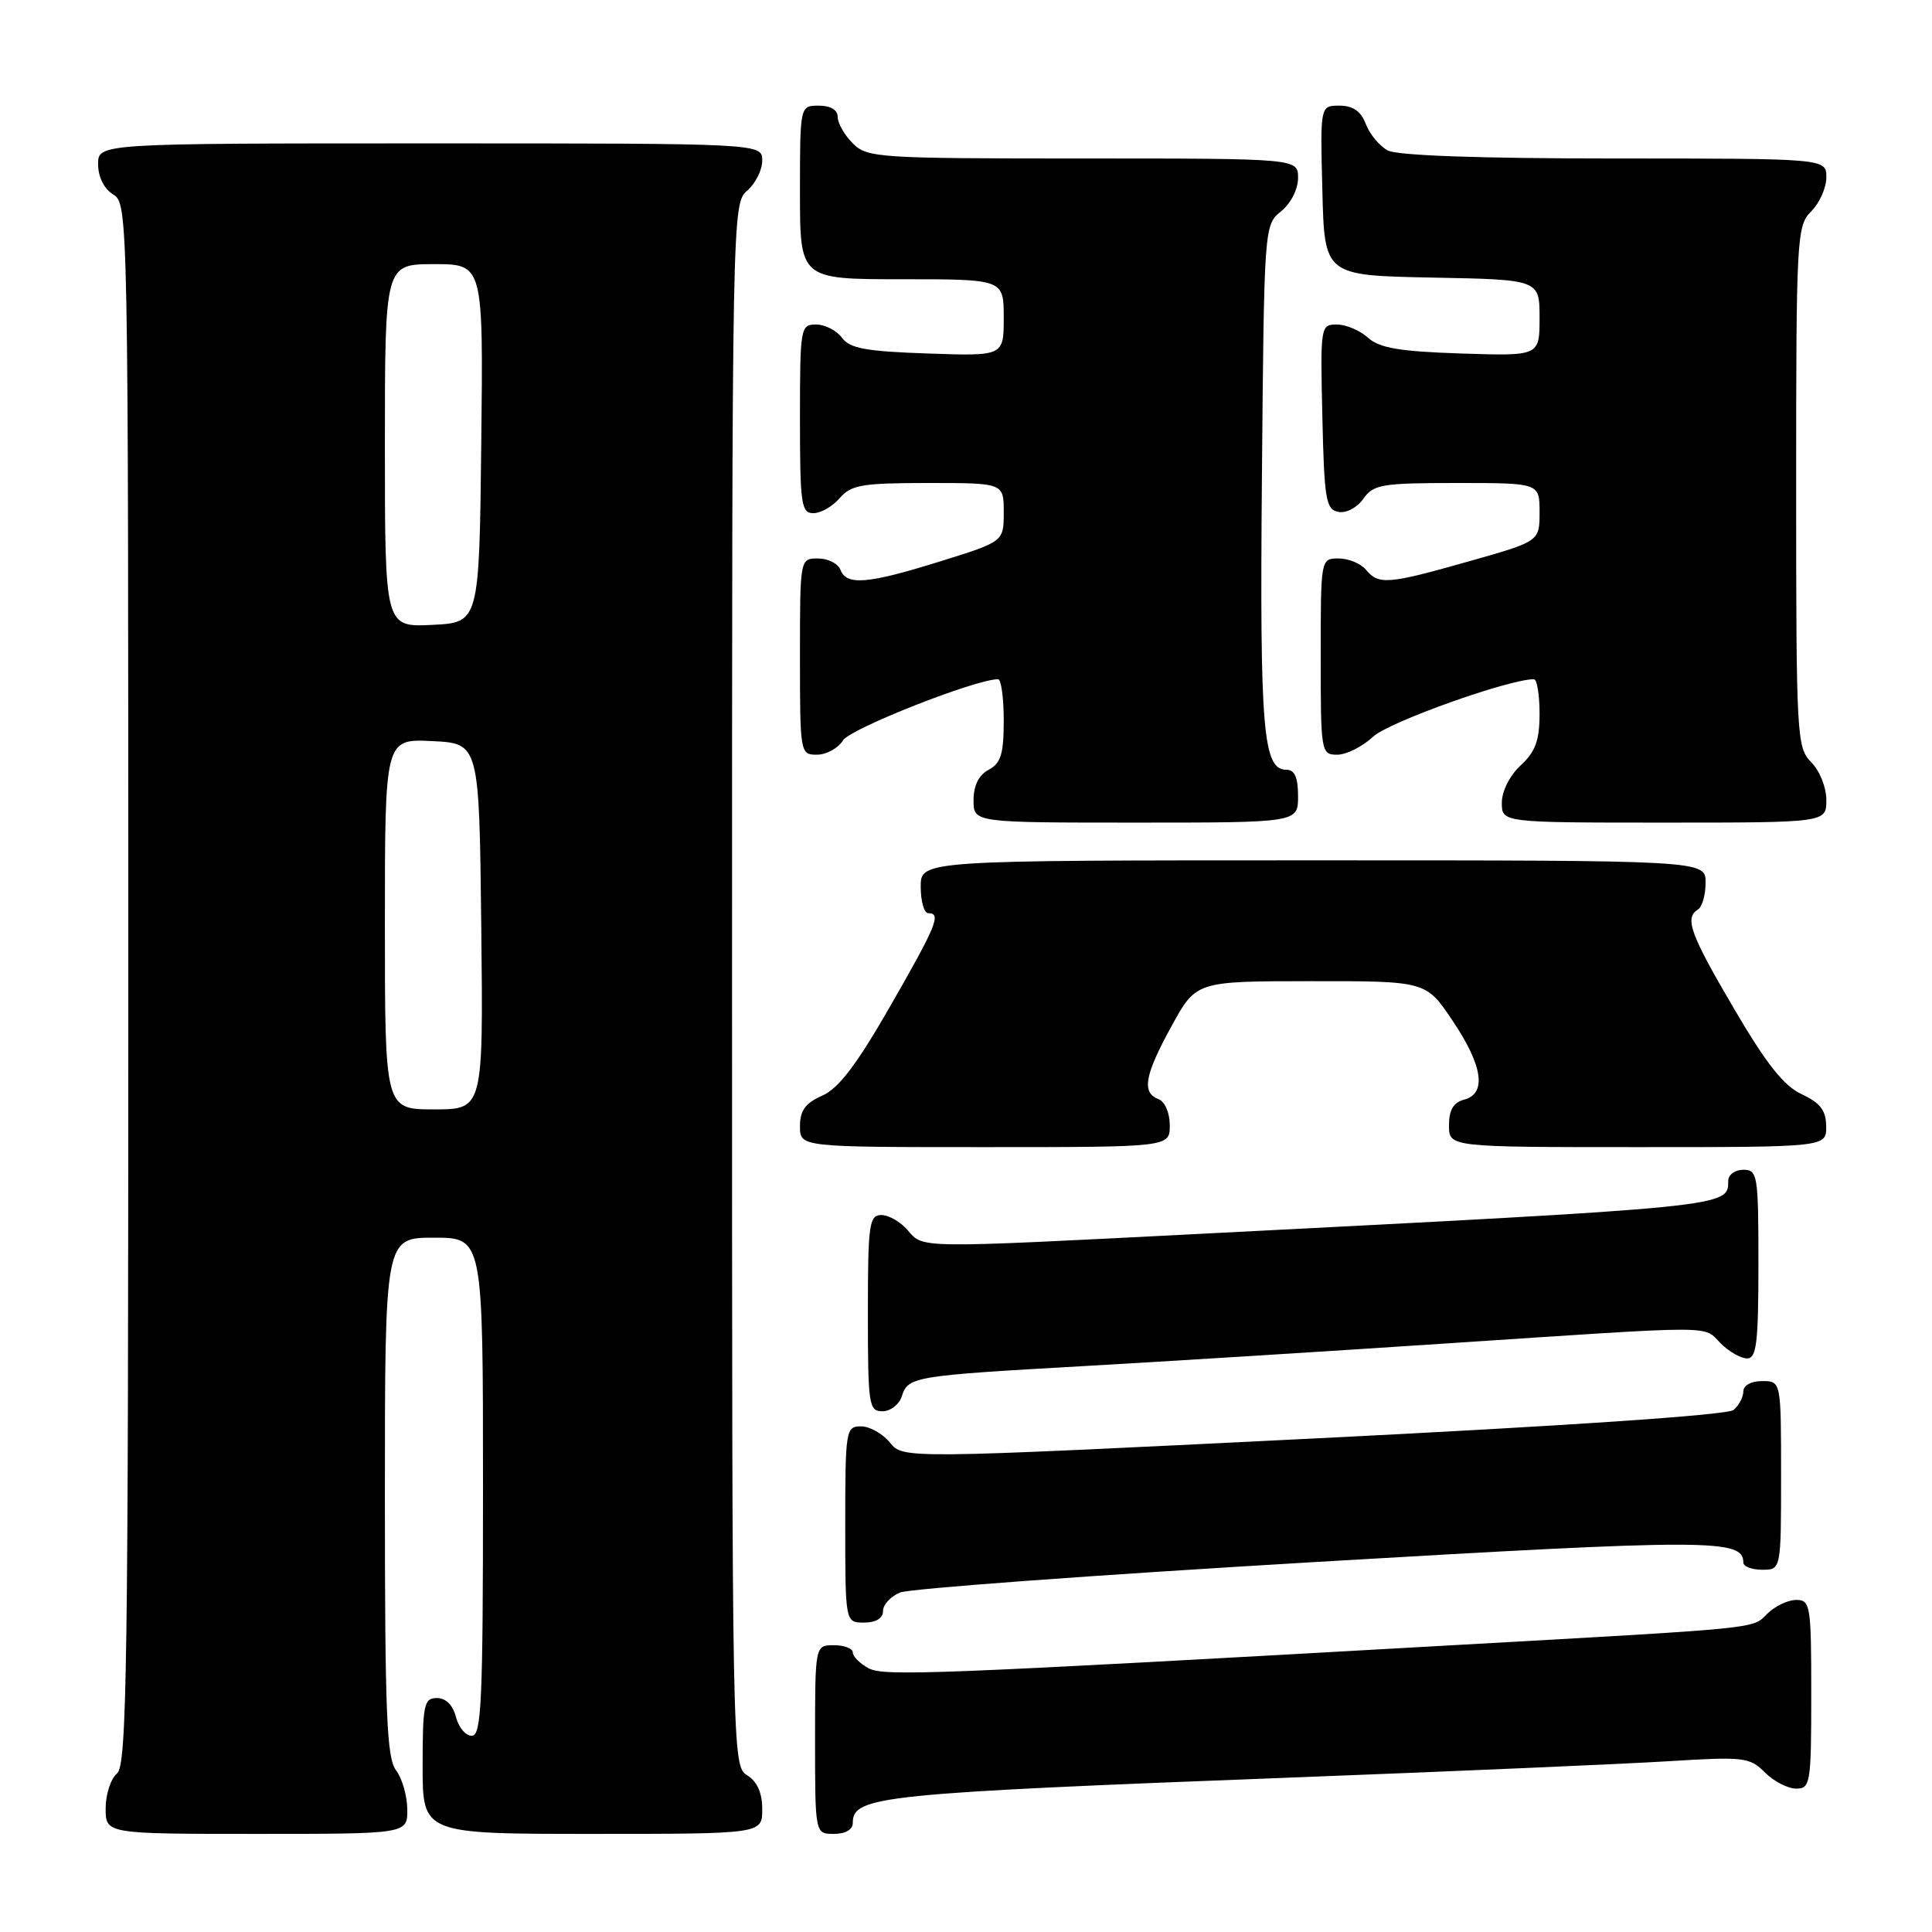 <?xml version="1.0" encoding="UTF-8" standalone="no"?>
<!DOCTYPE svg PUBLIC "-//W3C//DTD SVG 1.1//EN" "http://www.w3.org/Graphics/SVG/1.1/DTD/svg11.dtd" >
<svg xmlns="http://www.w3.org/2000/svg" xmlns:xlink="http://www.w3.org/1999/xlink" version="1.1" viewBox="0 0 256 256">
 <g >
 <path fill="currentColor"
d=" M 53.97 239.75 C 53.95 237.96 53.28 235.63 52.47 234.56 C 51.24 232.94 51.00 226.93 51.00 198.31 C 51.00 164.00 51.00 164.00 57.50 164.00 C 64.00 164.00 64.00 164.00 64.00 197.00 C 64.00 225.48 63.80 230.00 62.52 230.00 C 61.70 230.00 60.76 228.88 60.41 227.50 C 60.02 225.94 59.08 225.00 57.89 225.00 C 56.18 225.00 56.00 225.84 56.00 234.00 C 56.00 243.00 56.00 243.00 78.50 243.00 C 101.00 243.00 101.00 243.00 101.00 239.74 C 101.00 237.56 100.34 236.07 99.00 235.23 C 97.02 234.00 97.00 232.90 97.00 130.48 C 97.00 28.22 97.02 26.96 99.00 25.27 C 100.10 24.33 101.00 22.53 101.00 21.28 C 101.00 19.00 101.00 19.00 57.00 19.00 C 13.00 19.00 13.00 19.00 13.00 21.76 C 13.00 23.44 13.78 25.01 15.00 25.77 C 16.98 27.00 17.00 28.10 17.00 130.39 C 17.00 221.05 16.82 233.91 15.50 235.00 C 14.68 235.68 14.00 237.76 14.00 239.62 C 14.00 243.00 14.00 243.00 34.00 243.00 C 54.00 243.00 54.00 243.00 53.97 239.75 Z  M 113.00 241.54 C 113.00 237.98 116.51 237.62 172.00 235.50 C 193.18 234.69 215.27 233.73 221.11 233.37 C 231.08 232.75 231.84 232.84 233.86 234.86 C 235.04 236.04 236.90 237.00 238.00 237.00 C 239.89 237.00 240.00 236.33 240.00 224.50 C 240.00 212.67 239.89 212.00 238.00 212.00 C 236.90 212.00 235.16 212.84 234.14 213.86 C 232.16 215.84 233.69 215.69 192.50 218.00 C 123.36 221.90 117.13 222.14 115.09 221.05 C 113.94 220.43 113.00 219.50 113.00 218.96 C 113.00 218.43 111.88 218.00 110.50 218.00 C 108.00 218.00 108.00 218.00 108.00 230.50 C 108.00 243.00 108.00 243.00 110.50 243.00 C 112.03 243.00 113.00 242.43 113.00 241.54 Z  M 117.00 213.48 C 117.00 212.64 118.01 211.53 119.25 211.02 C 120.49 210.50 145.22 208.69 174.21 206.98 C 226.68 203.90 231.00 203.91 231.00 207.04 C 231.00 207.57 232.12 208.00 233.50 208.00 C 236.00 208.00 236.00 208.00 236.00 195.50 C 236.00 183.00 236.00 183.00 233.50 183.00 C 232.04 183.00 231.00 183.57 231.00 184.38 C 231.00 185.14 230.41 186.24 229.70 186.83 C 228.90 187.50 207.48 188.95 174.03 190.61 C 119.66 193.30 119.66 193.30 117.92 191.15 C 116.96 189.97 115.24 189.00 114.09 189.00 C 112.08 189.00 112.00 189.48 112.00 202.00 C 112.00 215.00 112.00 215.00 114.50 215.00 C 116.07 215.00 117.00 214.43 117.00 213.48 Z  M 119.50 185.00 C 120.32 182.41 121.07 182.29 143.50 181.02 C 153.95 180.43 175.78 179.07 192.00 177.99 C 228.19 175.60 225.59 175.59 228.00 178.00 C 229.10 179.10 230.68 180.00 231.50 180.00 C 232.75 180.00 233.00 177.94 233.00 167.50 C 233.00 155.67 232.89 155.00 231.00 155.00 C 229.90 155.00 229.00 155.66 229.00 156.46 C 229.00 159.94 229.50 159.89 158.47 163.52 C 121.37 165.41 122.34 165.43 120.27 163.00 C 119.33 161.90 117.76 161.00 116.78 161.00 C 115.17 161.00 115.00 162.21 115.00 174.00 C 115.00 186.18 115.12 187.00 116.93 187.00 C 118.00 187.00 119.15 186.10 119.50 185.00 Z  M 155.00 149.11 C 155.00 147.46 154.36 145.97 153.50 145.64 C 151.25 144.77 151.66 142.47 155.25 135.94 C 158.50 130.02 158.50 130.02 173.72 130.01 C 188.95 130.00 188.95 130.00 192.47 135.24 C 196.48 141.19 197.03 144.92 194.00 145.71 C 192.58 146.08 192.00 147.07 192.00 149.12 C 192.00 152.00 192.00 152.00 217.00 152.00 C 242.00 152.00 242.00 152.00 241.98 149.25 C 241.96 147.14 241.21 146.15 238.75 145.00 C 236.36 143.89 234.05 140.97 229.77 133.66 C 223.94 123.73 223.18 121.62 225.00 120.50 C 225.55 120.16 226.00 118.56 226.00 116.94 C 226.00 114.00 226.00 114.00 174.00 114.00 C 122.00 114.00 122.00 114.00 122.00 117.50 C 122.00 119.42 122.45 121.00 123.00 121.00 C 124.77 121.00 124.11 122.61 117.95 133.34 C 113.51 141.08 111.13 144.22 108.95 145.18 C 106.71 146.17 106.00 147.15 106.00 149.24 C 106.00 152.00 106.00 152.00 130.50 152.00 C 155.00 152.00 155.00 152.00 155.00 149.11 Z  M 172.00 105.50 C 172.00 103.03 171.55 102.00 170.48 102.00 C 167.35 102.00 166.92 96.96 167.21 63.25 C 167.50 29.95 167.51 29.81 169.75 28.00 C 171.04 26.96 172.00 25.07 172.00 23.59 C 172.00 21.00 172.00 21.00 143.50 21.00 C 116.33 21.00 114.91 20.91 113.00 19.00 C 111.90 17.90 111.00 16.33 111.00 15.50 C 111.00 14.57 110.06 14.00 108.50 14.00 C 106.00 14.00 106.00 14.00 106.00 25.50 C 106.00 37.00 106.00 37.00 119.50 37.00 C 133.00 37.00 133.00 37.00 133.00 42.09 C 133.00 47.19 133.00 47.19 122.92 46.84 C 114.73 46.56 112.60 46.17 111.56 44.75 C 110.85 43.79 109.32 43.00 108.14 43.00 C 106.07 43.00 106.00 43.39 106.00 55.50 C 106.00 66.81 106.17 68.00 107.78 68.00 C 108.76 68.00 110.33 67.10 111.27 66.00 C 112.77 64.25 114.22 64.00 122.99 64.00 C 133.00 64.00 133.00 64.00 133.00 67.88 C 133.00 71.76 133.00 71.76 124.60 74.38 C 114.99 77.38 112.17 77.62 111.36 75.50 C 111.05 74.67 109.71 74.00 108.39 74.00 C 106.00 74.00 106.00 74.00 106.00 87.00 C 106.00 99.83 106.03 100.00 108.26 100.00 C 109.50 100.00 111.05 99.15 111.71 98.10 C 112.68 96.54 129.27 90.00 132.25 90.00 C 132.66 90.00 133.00 92.46 133.00 95.46 C 133.00 99.91 132.63 101.13 131.00 102.00 C 129.69 102.70 129.00 104.09 129.00 106.04 C 129.00 109.00 129.00 109.00 150.50 109.00 C 172.00 109.00 172.00 109.00 172.00 105.50 Z  M 242.00 106.00 C 242.00 104.33 241.11 102.11 240.00 101.00 C 238.08 99.08 238.00 97.67 238.00 64.50 C 238.00 31.33 238.08 29.92 240.00 28.00 C 241.10 26.90 242.00 24.88 242.00 23.50 C 242.00 21.00 242.00 21.00 213.93 21.00 C 196.06 21.00 185.15 20.61 183.89 19.94 C 182.80 19.36 181.49 17.78 180.98 16.44 C 180.33 14.73 179.28 14.00 177.49 14.00 C 174.93 14.00 174.93 14.00 175.22 25.25 C 175.50 36.50 175.50 36.50 189.75 36.78 C 204.00 37.05 204.00 37.05 204.00 42.12 C 204.00 47.18 204.00 47.18 193.60 46.84 C 185.44 46.57 182.79 46.12 181.27 44.75 C 180.21 43.79 178.35 43.00 177.14 43.00 C 174.98 43.00 174.94 43.21 175.22 55.24 C 175.47 66.21 175.69 67.51 177.34 67.83 C 178.38 68.03 179.82 67.27 180.65 66.09 C 181.98 64.19 183.09 64.00 193.06 64.00 C 204.00 64.00 204.00 64.00 204.00 67.86 C 204.00 71.73 204.00 71.73 194.71 74.36 C 183.94 77.42 182.68 77.53 181.00 75.50 C 180.32 74.67 178.69 74.00 177.38 74.00 C 175.00 74.00 175.00 74.00 175.00 87.00 C 175.00 99.72 175.05 100.00 177.20 100.00 C 178.40 100.00 180.54 98.93 181.95 97.61 C 184.01 95.68 199.91 90.00 203.25 90.00 C 203.66 90.00 204.00 92.05 204.00 94.55 C 204.00 98.11 203.46 99.60 201.50 101.41 C 200.05 102.75 199.00 104.84 199.00 106.36 C 199.00 109.00 199.00 109.00 220.50 109.00 C 242.00 109.00 242.00 109.00 242.00 106.00 Z  M 51.00 122.45 C 51.00 97.90 51.00 97.90 57.25 98.20 C 63.50 98.50 63.50 98.50 63.77 122.75 C 64.04 147.00 64.04 147.00 57.52 147.00 C 51.00 147.00 51.00 147.00 51.00 122.45 Z  M 51.00 59.05 C 51.00 35.00 51.00 35.00 57.52 35.00 C 64.04 35.00 64.04 35.00 63.77 58.75 C 63.50 82.50 63.50 82.50 57.25 82.80 C 51.00 83.10 51.00 83.10 51.00 59.05 Z "/>
</g>
</svg>